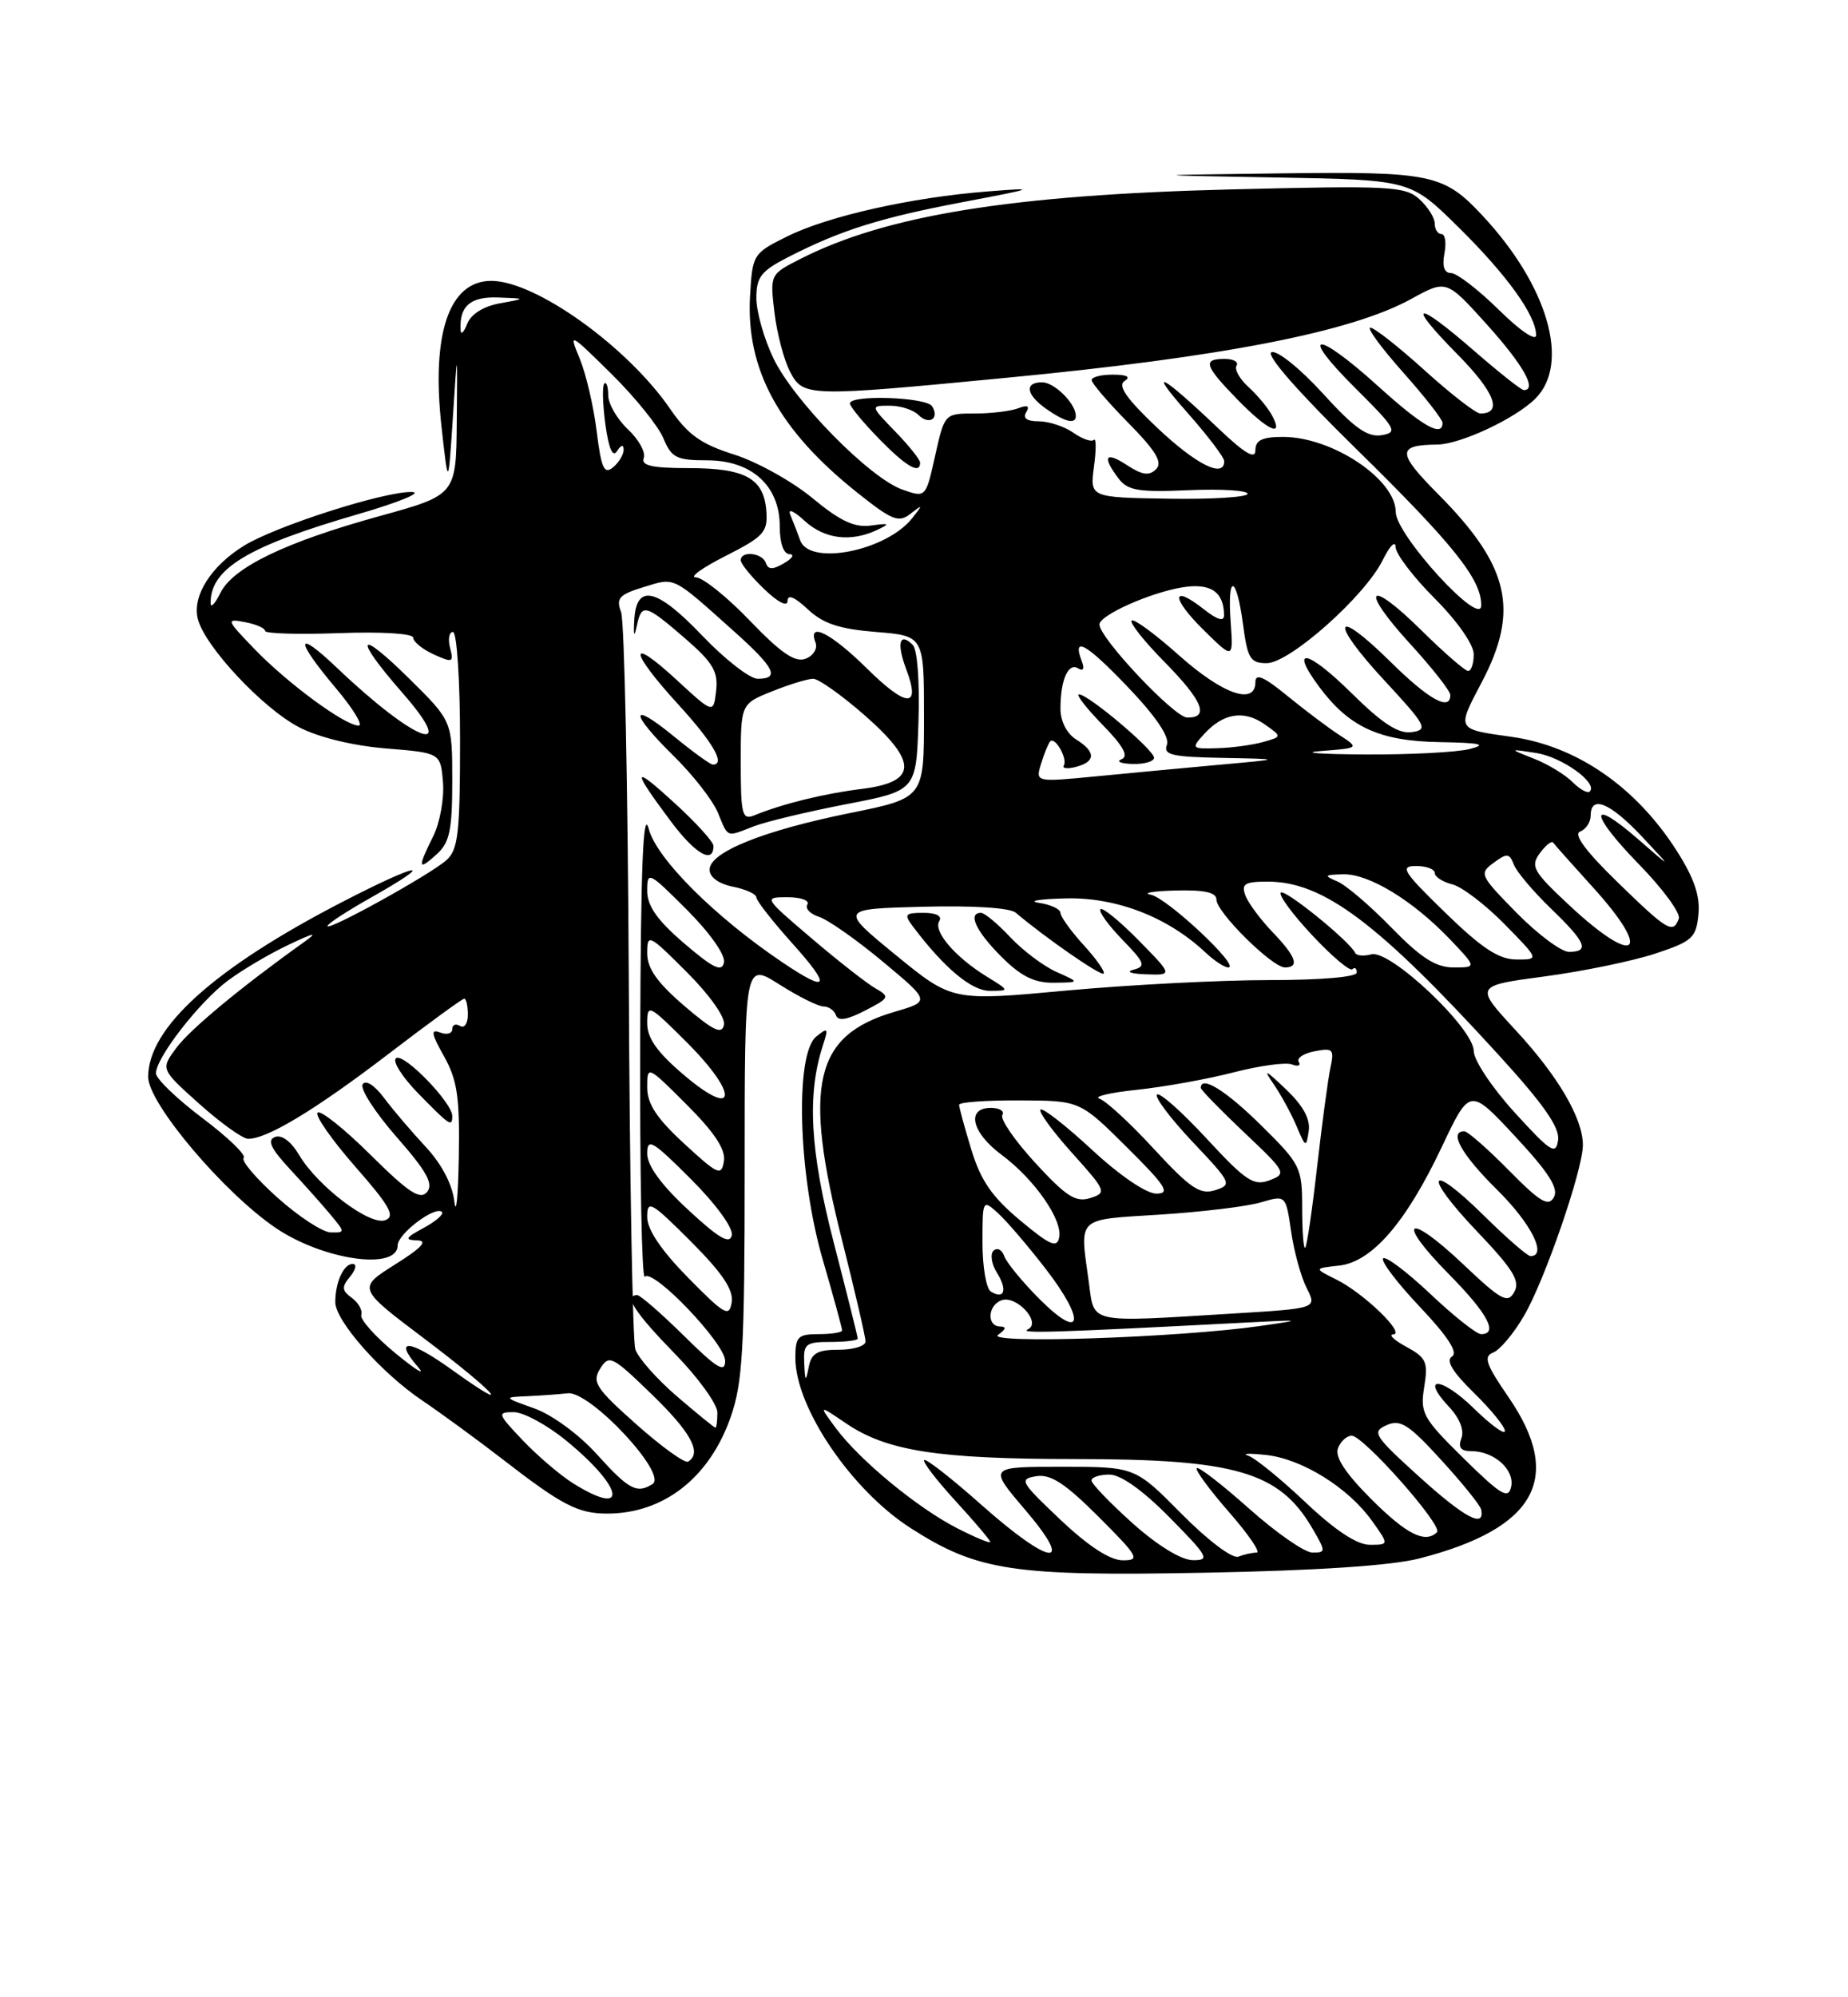 <?xml version="1.0" encoding="UTF-8" standalone="no"?>
<!DOCTYPE svg PUBLIC "-//W3C//DTD SVG 1.1//EN" "http://www.w3.org/Graphics/SVG/1.1/DTD/svg11.dtd" >
<svg xmlns="http://www.w3.org/2000/svg" xmlns:xlink="http://www.w3.org/1999/xlink" version="1.1" viewBox="0 0 237 256">
 <g >
 <path fill="currentColor"
d=" M 182.00 199.76 C 196.99 195.92 200.58 189.44 193.47 179.09 C 190.56 174.86 190.21 173.86 191.50 173.36 C 192.35 173.03 194.14 170.91 195.46 168.63 C 198.11 164.10 203.00 149.91 203.00 146.77 C 203.00 143.35 199.82 137.92 194.37 132.04 C 189.11 126.35 189.11 126.35 198.10 125.15 C 203.05 124.49 209.44 123.17 212.30 122.22 C 217.04 120.65 217.53 120.21 217.82 117.19 C 218.05 114.81 217.25 112.50 214.97 108.95 C 209.74 100.81 202.18 95.61 193.84 94.44 C 186.73 93.44 186.80 93.58 190.03 87.44 C 194.90 78.19 193.58 72.53 184.41 63.31 C 179.15 58.01 179.13 57.03 184.33 56.98 C 187.29 56.95 194.36 53.64 196.91 51.09 C 201.40 46.60 198.53 36.64 190.15 27.66 C 185.15 22.30 183.63 21.98 164.30 22.22 C 146.50 22.45 146.50 22.45 163.69 22.75 C 180.87 23.05 180.87 23.05 186.96 29.04 C 193.26 35.24 196.99 40.42 197.00 42.96 C 197.00 43.79 194.92 42.38 192.22 39.71 C 189.58 37.12 186.83 35.00 186.10 35.00 C 185.22 35.00 184.93 34.15 185.24 32.50 C 185.51 31.12 185.34 30.00 184.86 30.00 C 184.39 30.00 184.00 29.39 184.00 28.65 C 184.00 27.92 183.11 26.50 182.02 25.52 C 180.20 23.87 178.24 23.77 157.77 24.28 C 129.72 24.99 113.63 27.59 102.62 33.20 C 98.76 35.16 98.74 35.19 99.32 40.05 C 99.64 42.73 100.54 46.16 101.33 47.66 C 103.01 50.86 103.52 50.88 129.00 48.43 C 156.80 45.77 173.30 42.55 181.00 38.31 C 185.50 35.83 185.50 35.83 190.75 41.66 C 195.39 46.83 197.17 50.00 195.42 50.00 C 195.10 50.00 192.26 47.75 189.09 45.00 C 181.49 38.38 180.20 38.62 186.90 45.40 C 191.70 50.26 192.76 53.00 189.85 53.00 C 189.28 53.00 186.08 50.52 182.74 47.50 C 179.39 44.47 176.25 42.00 175.75 42.00 C 175.25 42.00 177.13 44.56 179.92 47.70 C 182.71 50.83 185.00 53.76 185.00 54.20 C 185.00 56.11 182.41 54.63 176.74 49.50 C 168.73 42.25 166.44 42.41 173.77 49.70 C 179.06 54.96 179.32 55.42 177.18 55.78 C 175.38 56.07 173.67 54.86 169.64 50.42 C 166.77 47.27 163.82 44.89 163.08 45.14 C 162.25 45.42 166.43 50.19 173.93 57.54 C 186.41 69.78 190.03 74.30 189.96 77.62 C 189.91 80.47 179.00 68.54 179.00 65.63 C 179.00 61.43 170.85 56.00 164.55 56.00 C 161.87 56.00 161.00 56.42 161.00 57.71 C 161.00 58.94 159.64 58.13 156.25 54.91 C 148.89 47.91 147.01 46.94 152.25 52.86 C 154.86 55.81 157.00 58.62 157.00 59.11 C 157.00 61.35 153.42 59.56 148.41 54.83 C 144.47 51.10 143.30 49.43 144.22 48.84 C 145.06 48.31 144.55 48.03 142.75 48.02 C 141.24 48.01 140.00 48.32 140.00 48.72 C 140.00 49.11 142.12 51.58 144.71 54.21 C 148.26 57.82 149.13 59.27 148.26 60.14 C 147.38 61.02 146.48 60.89 144.55 59.63 C 141.75 57.79 141.30 58.49 143.45 61.33 C 144.63 62.88 146.00 63.11 152.42 62.83 C 156.59 62.65 160.00 62.86 160.00 63.29 C 160.00 63.72 155.45 64.01 149.88 63.92 C 139.77 63.76 139.77 63.76 140.30 59.80 C 140.59 57.62 140.59 56.08 140.28 56.38 C 139.98 56.68 138.80 56.27 137.65 55.46 C 136.50 54.66 134.50 54.00 133.22 54.00 C 131.69 54.00 131.13 53.60 131.61 52.83 C 132.10 52.03 131.77 51.87 130.58 52.33 C 129.62 52.70 127.11 53.00 124.99 53.00 C 121.15 53.00 121.14 53.01 119.93 58.40 C 118.73 63.80 118.73 63.80 115.75 62.76 C 111.56 61.30 101.80 51.38 99.19 45.93 C 97.98 43.42 97.00 39.94 97.00 38.20 C 97.00 35.50 97.60 34.73 101.15 32.92 C 107.89 29.48 112.91 27.91 123.50 25.90 C 132.93 24.11 133.11 24.03 126.62 24.54 C 116.86 25.31 106.25 27.69 101.00 30.28 C 96.57 32.47 96.50 32.59 96.19 37.95 C 95.66 47.38 99.90 55.15 109.95 63.15 C 114.42 66.71 115.26 67.04 116.77 65.85 C 118.36 64.61 118.38 64.65 117.00 66.40 C 113.68 70.62 103.79 72.58 102.62 69.25 C 102.28 68.29 101.71 66.83 101.36 66.00 C 101.00 65.14 101.78 65.46 103.18 66.75 C 105.74 69.10 109.10 69.52 112.50 67.92 C 114.20 67.11 114.08 67.03 111.70 67.36 C 109.59 67.65 107.75 66.79 104.20 63.85 C 101.62 61.71 97.09 59.19 94.15 58.26 C 89.89 56.92 88.22 55.72 85.93 52.39 C 80.44 44.41 68.68 36.00 63.01 36.00 C 57.59 36.00 55.29 42.76 56.63 54.77 C 57.49 62.50 57.49 62.50 58.08 53.50 C 58.66 44.50 58.66 44.50 58.58 53.97 C 58.50 63.44 58.50 63.44 48.68 66.15 C 36.60 69.48 29.89 72.72 28.26 76.00 C 27.59 77.38 27.02 77.97 27.01 77.33 C 26.96 72.90 31.76 70.00 46.00 65.88 C 51.23 64.36 54.29 63.09 52.80 63.06 C 49.27 62.98 35.39 67.42 31.30 69.94 C 27.06 72.55 24.63 76.39 25.37 79.33 C 26.25 82.84 33.70 90.80 38.37 93.22 C 40.85 94.51 45.29 95.59 49.50 95.93 C 56.50 96.50 56.50 96.50 56.81 100.27 C 56.98 102.35 56.42 105.45 55.56 107.18 C 53.52 111.28 53.59 111.68 56.00 109.50 C 57.67 107.99 58.00 106.42 58.00 100.06 C 58.00 92.43 58.00 92.43 52.50 87.00 C 45.83 80.41 45.25 81.53 51.58 88.77 C 59.05 97.31 53.21 95.11 43.25 85.63 C 37.86 80.50 37.76 81.90 43.06 88.19 C 45.29 90.83 46.61 93.00 45.99 93.00 C 44.24 93.00 36.92 87.62 32.67 83.22 C 29.00 79.42 28.95 79.27 31.42 79.74 C 32.84 80.01 34.00 80.52 34.00 80.87 C 34.00 81.21 38.27 81.34 43.50 81.15 C 48.98 80.95 53.00 81.20 53.00 81.74 C 53.00 82.26 54.18 83.22 55.63 83.88 C 58.04 84.97 58.21 84.91 57.72 83.04 C 57.43 81.92 57.60 81.00 58.09 81.00 C 58.59 81.00 59.00 87.23 59.00 94.85 C 59.00 106.77 58.76 108.91 57.25 110.25 C 55.15 112.12 42.00 119.39 42.00 118.69 C 42.00 118.41 44.48 116.79 47.50 115.09 C 56.31 110.12 53.84 110.47 43.91 115.60 C 27.49 124.08 19.01 131.71 19.00 138.03 C 19.00 141.41 28.68 152.86 35.36 157.39 C 41.46 161.52 51.00 162.88 51.00 159.62 C 51.00 158.14 55.83 154.50 56.68 155.34 C 56.95 155.62 55.90 156.54 54.34 157.38 C 51.97 158.66 51.83 158.93 53.50 158.98 C 54.92 159.02 54.11 159.91 50.67 162.07 C 45.84 165.11 45.84 165.11 54.42 171.58 C 63.64 178.54 66.33 181.58 57.90 175.53 C 52.52 171.66 50.38 171.49 53.59 175.19 C 54.64 176.40 53.36 175.62 50.74 173.47 C 48.12 171.32 46.14 169.10 46.33 168.53 C 46.52 167.96 45.98 166.99 45.13 166.36 C 43.82 165.40 43.79 164.96 44.91 163.61 C 45.64 162.72 45.79 162.00 45.23 162.00 C 44.07 162.00 43.00 164.35 43.00 166.90 C 43.00 169.30 48.93 176.00 54.16 179.51 C 56.54 181.12 61.20 184.52 64.50 187.07 C 72.07 192.93 74.14 194.00 77.87 194.00 C 85.12 194.00 91.00 189.40 93.72 181.59 C 95.25 177.21 95.50 172.81 95.50 149.93 C 95.50 123.36 95.50 123.36 99.95 126.18 C 102.39 127.73 104.94 129.00 105.61 129.00 C 106.28 129.00 107.00 129.51 107.21 130.13 C 107.47 130.91 108.64 130.72 110.92 129.54 C 114.10 127.90 114.16 127.76 112.24 126.66 C 111.13 126.02 107.45 123.14 104.06 120.25 C 97.93 115.03 97.91 115.00 101.01 115.00 C 102.72 115.00 103.86 115.42 103.54 115.93 C 103.23 116.44 103.90 117.15 105.03 117.51 C 106.17 117.87 109.85 120.45 113.21 123.25 C 119.32 128.34 119.32 128.34 114.75 129.68 C 104.41 132.69 102.95 139.01 108.00 159.00 C 109.65 165.54 111.00 171.36 111.00 171.94 C 111.00 172.52 109.46 173.00 107.57 173.00 C 104.81 173.00 104.05 173.44 103.71 175.25 C 103.33 177.18 103.25 177.11 103.14 174.75 C 103.01 172.25 103.32 172.00 106.50 172.00 C 108.42 172.00 110.00 171.81 110.00 171.57 C 110.00 171.33 108.62 165.82 106.94 159.32 C 103.88 147.51 103.48 140.31 105.53 134.00 C 106.27 131.75 106.18 131.64 104.67 132.87 C 101.92 135.13 102.37 150.61 105.50 161.40 C 106.88 166.15 108.00 170.25 108.00 170.52 C 108.00 170.78 106.65 171.00 105.00 171.00 C 102.32 171.00 102.00 171.33 102.00 174.04 C 102.00 180.39 109.17 190.98 116.79 195.86 C 125.34 201.35 129.92 202.05 154.50 201.58 C 168.85 201.31 178.41 200.67 182.00 199.76 Z  M 118.00 59.30 C 118.00 58.91 116.56 57.11 114.80 55.30 C 111.61 52.00 111.61 52.00 114.10 52.00 C 115.48 52.00 117.13 52.53 117.78 53.18 C 119.14 54.54 120.53 53.66 119.54 52.07 C 118.82 50.90 109.00 50.56 109.00 51.71 C 109.00 52.10 110.67 54.12 112.70 56.21 C 116.22 59.81 118.00 60.85 118.00 59.30 Z  M 163.13 53.24 C 162.61 52.27 161.25 50.64 160.12 49.61 C 158.98 48.58 158.29 47.34 158.58 46.87 C 158.88 46.39 158.19 46.00 157.06 46.00 C 154.19 46.00 154.46 46.86 158.70 51.21 C 162.62 55.22 164.70 56.17 163.13 53.24 Z  M 137.97 53.25 C 137.90 51.65 135.20 49.00 133.64 49.00 C 131.33 49.00 131.60 50.61 134.22 52.44 C 136.64 54.13 138.02 54.43 137.97 53.25 Z  M 136.00 194.79 C 130.85 189.92 130.65 189.57 132.90 189.21 C 134.74 188.91 136.59 190.12 140.89 194.41 C 146.01 199.53 146.27 200.00 143.99 199.99 C 142.37 199.99 139.58 198.18 136.00 194.79 Z  M 145.23 195.22 C 142.33 192.62 139.97 190.16 139.98 189.75 C 139.99 189.34 141.03 189.00 142.28 189.00 C 143.73 189.00 146.57 191.02 150.00 194.50 C 154.96 199.52 155.22 200.00 152.97 199.97 C 151.47 199.95 148.43 198.08 145.23 195.22 Z  M 151.52 194.02 C 145.56 188.00 145.56 188.00 136.16 188.00 C 126.76 188.00 126.76 188.00 131.46 193.50 C 137.98 201.14 134.77 200.78 125.85 192.87 C 122.05 189.49 118.75 186.92 118.52 187.14 C 118.30 187.37 120.11 189.73 122.56 192.40 C 125.00 195.06 127.00 197.42 127.00 197.64 C 127.00 197.86 125.09 197.07 122.76 195.88 C 117.66 193.28 110.21 187.13 107.18 183.03 C 104.97 180.04 104.97 180.04 108.51 182.44 C 113.72 185.98 120.27 187.00 137.80 187.01 C 158.49 187.01 164.07 188.64 168.31 195.90 C 170.05 198.89 170.05 199.00 168.31 199.00 C 167.31 198.99 163.67 196.46 160.20 193.37 C 156.74 190.29 153.72 187.95 153.48 188.18 C 153.25 188.41 155.11 190.94 157.61 193.80 C 160.11 196.66 161.71 199.00 161.16 199.00 C 160.61 199.00 159.56 199.23 158.82 199.52 C 158.05 199.81 154.91 197.45 151.52 194.02 Z  M 167.41 192.54 C 164.23 189.53 160.93 186.85 160.06 186.57 C 159.20 186.29 160.25 186.26 162.39 186.49 C 167.01 187.00 172.93 190.69 175.96 194.94 C 178.14 198.00 178.14 198.00 175.66 198.00 C 174.03 198.00 171.20 196.13 167.41 192.54 Z  M 175.84 192.13 C 172.53 188.81 171.17 186.73 171.59 185.63 C 171.93 184.73 172.73 184.01 173.36 184.02 C 174.89 184.05 185.09 195.58 184.29 196.38 C 182.79 197.88 180.39 196.67 175.84 192.13 Z  M 182.06 189.32 C 176.21 184.02 175.89 183.53 177.82 182.67 C 179.59 181.88 180.65 182.55 184.82 187.12 C 187.53 190.08 189.84 192.94 189.95 193.47 C 190.46 195.94 187.88 194.58 182.06 189.32 Z  M 73.50 190.12 C 71.85 189.09 68.95 186.61 67.05 184.62 C 63.79 181.19 63.73 181.00 65.89 181.00 C 67.14 181.00 70.18 182.65 72.63 184.66 C 80.04 190.73 80.65 194.59 73.50 190.12 Z  M 187.72 186.94 C 182.46 181.76 182.11 181.12 182.65 177.78 C 183.17 174.58 182.92 174.02 180.37 172.63 C 178.79 171.78 178.03 171.06 178.67 171.04 C 180.32 170.98 174.91 165.76 171.40 164.01 C 168.50 162.57 168.50 162.57 171.70 162.22 C 175.93 161.77 180.31 156.72 184.92 146.98 C 188.50 139.41 188.50 139.41 194.32 145.66 C 198.64 150.30 199.92 152.32 199.28 153.46 C 198.58 154.71 197.51 154.07 193.50 150.00 C 190.79 147.25 188.22 145.00 187.79 145.00 C 185.75 145.00 187.45 148.01 192.00 152.50 C 196.36 156.80 198.48 161.00 196.28 161.00 C 195.89 161.00 193.20 158.66 190.31 155.81 C 183.10 148.70 182.39 150.46 189.47 157.88 C 194.06 162.70 194.99 164.20 194.20 165.60 C 193.35 167.12 192.55 166.69 187.61 162.01 C 180.43 155.22 178.91 156.32 185.81 163.31 C 190.78 168.34 192.21 171.00 189.94 171.00 C 189.36 171.00 186.43 168.68 183.43 165.84 C 180.43 163.01 177.71 160.96 177.38 161.29 C 177.05 161.62 179.17 164.42 182.10 167.51 C 185.70 171.32 187.03 173.37 186.21 173.87 C 185.39 174.37 186.28 175.84 189.01 178.51 C 191.20 180.65 193.00 182.86 193.00 183.41 C 193.00 183.96 191.21 182.66 189.02 180.52 C 184.85 176.44 182.05 176.29 185.86 180.35 C 187.20 181.78 187.81 183.33 187.42 184.34 C 186.97 185.53 187.33 186.00 188.70 186.00 C 191.62 186.00 194.27 188.38 193.80 190.57 C 193.44 192.20 192.51 191.64 187.72 186.94 Z  M 76.50 186.35 C 74.23 183.84 70.77 181.31 68.50 180.51 C 64.59 179.12 64.57 179.08 67.50 178.96 C 69.15 178.89 71.54 178.72 72.81 178.58 C 75.67 178.26 85.67 188.95 83.69 190.21 C 81.67 191.49 80.64 190.94 76.50 186.35 Z  M 81.63 182.58 C 76.41 177.94 75.89 177.15 76.97 175.42 C 78.11 173.59 78.50 173.79 83.59 178.72 C 88.63 183.60 90.06 186.24 88.25 187.34 C 87.84 187.59 84.86 185.45 81.63 182.58 Z  M 86.81 178.97 C 84.23 176.75 81.83 174.04 81.48 172.94 C 81.13 171.83 80.75 150.58 80.64 125.71 C 80.52 100.85 80.08 79.57 79.65 78.44 C 78.98 76.68 79.40 76.21 82.54 75.25 C 86.62 74.00 86.12 73.75 94.10 80.89 C 99.36 85.59 100.07 87.00 97.17 87.00 C 96.16 87.00 92.95 84.50 90.04 81.45 C 84.20 75.33 81.59 74.75 81.34 79.51 C 81.23 81.53 81.34 81.77 81.66 80.25 C 82.29 77.29 82.73 77.40 87.84 81.81 C 91.43 84.92 92.12 86.07 91.84 88.53 C 91.50 91.50 91.50 91.50 86.75 87.12 C 80.50 81.37 80.66 83.37 87.00 90.31 C 91.48 95.21 93.08 98.00 91.42 98.00 C 91.10 98.00 88.85 96.37 86.42 94.38 C 80.70 89.70 80.72 91.32 86.44 96.94 C 88.88 99.34 91.41 102.58 92.06 104.15 C 93.43 107.44 93.07 107.31 96.68 105.91 C 98.23 105.31 103.55 104.04 108.50 103.08 C 117.50 101.35 117.50 101.35 117.79 92.52 C 117.96 87.41 117.65 83.25 117.06 82.66 C 115.36 80.96 114.96 82.44 116.22 85.78 C 118.11 90.78 116.33 90.75 111.19 85.69 C 106.56 81.12 103.53 79.60 104.59 82.37 C 104.88 83.12 104.31 84.05 103.32 84.43 C 101.97 84.95 100.17 83.72 96.17 79.56 C 93.24 76.50 90.11 74.00 89.24 74.00 C 88.36 74.00 90.08 72.76 93.07 71.25 C 97.96 68.77 98.48 68.20 98.28 65.51 C 97.97 61.32 95.60 60.00 88.34 60.00 C 83.61 60.00 82.19 59.68 82.56 58.70 C 82.83 57.99 81.92 56.33 80.53 55.03 C 79.14 53.72 78.00 51.75 78.00 50.66 C 78.00 49.56 77.77 48.89 77.50 49.17 C 77.22 49.45 77.29 51.80 77.64 54.41 C 78.07 57.52 78.58 58.69 79.13 57.82 C 79.64 57.02 79.98 56.94 79.98 57.63 C 79.99 58.25 79.38 59.27 78.62 59.90 C 77.48 60.85 77.11 60.03 76.52 55.27 C 76.13 52.10 75.15 47.92 74.36 46.00 C 72.93 42.55 72.99 42.58 78.40 47.91 C 81.42 50.89 84.42 54.60 85.07 56.16 C 86.11 58.67 86.75 59.00 90.67 59.00 C 96.40 59.00 100.00 62.26 100.00 67.45 C 100.00 69.61 100.49 71.01 101.25 71.03 C 101.94 71.05 101.62 71.57 100.55 72.19 C 99.10 73.04 98.51 73.03 98.22 72.16 C 97.78 70.85 95.00 70.55 95.00 71.81 C 95.00 72.26 96.35 73.92 98.00 75.50 C 99.79 77.22 101.00 77.83 101.00 77.01 C 101.00 76.14 101.92 76.52 103.58 78.08 C 105.55 79.93 107.62 80.62 112.33 81.00 C 118.50 81.50 118.50 81.50 118.50 91.89 C 118.50 102.29 118.50 102.29 109.00 104.21 C 97.88 106.46 91.00 109.23 91.00 111.47 C 91.00 112.43 92.18 113.29 94.00 113.65 C 95.65 113.98 97.00 114.60 97.00 115.02 C 97.00 115.44 99.07 118.08 101.59 120.89 C 106.68 126.55 106.29 127.35 100.39 123.38 C 91.67 117.51 84.22 110.08 83.20 106.25 C 82.48 103.52 82.18 110.86 82.10 133.42 C 82.05 150.42 82.31 164.02 82.69 163.64 C 83.78 162.55 93.00 172.20 93.00 174.43 C 93.00 176.03 91.93 175.38 87.72 171.22 C 84.81 168.35 82.11 166.00 81.72 166.00 C 79.96 166.00 81.39 168.22 86.50 173.46 C 89.53 176.55 92.00 179.97 92.00 181.04 C 92.00 182.12 91.89 183.00 91.75 182.99 C 91.61 182.99 89.39 181.18 86.81 178.97 Z  M 91.50 108.42 C 91.50 107.91 89.29 105.47 86.59 103.00 C 81.06 97.93 80.93 98.44 86.00 105.23 C 89.17 109.47 91.50 110.82 91.50 108.42 Z  M 128.00 171.09 C 129.02 170.37 129.10 170.03 128.25 170.02 C 126.54 169.99 126.66 167.34 128.41 166.67 C 130.33 165.93 133.65 169.55 131.81 170.39 C 130.62 170.94 135.37 170.79 159.50 169.53 C 167.17 169.13 167.25 169.15 161.50 169.97 C 151.12 171.45 126.31 172.28 128.00 171.09 Z  M 133.31 166.50 C 131.11 164.30 129.08 161.82 128.79 161.00 C 128.51 160.18 127.89 159.86 127.42 160.30 C 126.96 160.73 127.15 162.01 127.86 163.14 C 129.23 165.34 128.81 166.62 127.07 165.54 C 126.48 165.18 126.00 162.36 126.00 159.29 C 126.00 153.76 126.02 153.71 127.99 155.49 C 129.09 156.49 131.83 159.69 134.09 162.61 C 139.32 169.39 138.80 171.99 133.31 166.50 Z  M 88.25 163.77 C 84.79 160.25 83.00 157.60 83.00 155.98 C 83.00 153.74 83.50 154.02 88.59 159.11 C 92.62 163.14 94.08 165.31 93.84 166.90 C 93.53 168.87 92.96 168.55 88.25 163.77 Z  M 139.64 164.36 C 138.47 155.84 137.91 156.37 148.75 155.68 C 154.11 155.34 159.94 154.64 161.70 154.11 C 164.90 153.17 164.90 153.17 165.58 157.83 C 165.95 160.40 166.85 163.67 167.58 165.10 C 168.90 167.70 168.90 167.70 158.29 168.35 C 139.34 169.51 140.37 169.73 139.64 164.36 Z  M 88.25 155.06 C 84.80 151.87 83.00 149.39 83.00 147.86 C 83.00 145.80 83.66 146.18 88.60 151.12 C 91.82 154.34 94.05 157.40 93.85 158.33 C 93.59 159.53 92.18 158.71 88.25 155.06 Z  M 130.82 156.41 C 127.22 153.41 125.77 151.30 124.57 147.35 C 123.70 144.51 123.00 141.92 123.00 141.60 C 123.00 141.27 126.49 141.02 130.75 141.04 C 138.50 141.07 138.50 141.07 144.50 147.03 C 149.52 152.01 150.14 152.98 148.31 152.99 C 147.02 153.00 143.60 150.67 140.03 147.36 C 136.68 144.26 133.72 141.95 133.44 142.22 C 133.17 142.50 134.99 145.00 137.50 147.79 C 141.88 152.66 141.97 152.88 139.81 153.56 C 137.97 154.15 136.72 153.35 132.78 149.06 C 130.14 146.19 128.24 143.43 128.55 142.92 C 128.86 142.41 128.19 142.00 127.06 142.00 C 123.88 142.00 124.60 145.16 128.43 148.00 C 132.64 151.12 136.28 156.32 135.84 158.59 C 135.56 160.01 134.66 159.62 130.82 156.41 Z  M 167.00 154.88 C 167.00 149.63 166.81 149.24 161.72 144.22 C 157.21 139.77 154.00 137.78 154.00 139.44 C 154.00 139.69 156.50 142.25 159.56 145.15 C 164.94 150.23 165.05 150.44 162.81 151.28 C 160.79 152.05 159.77 151.37 154.74 145.93 C 151.57 142.50 148.70 139.96 148.38 140.29 C 148.05 140.62 150.11 143.35 152.95 146.36 C 157.93 151.62 158.04 151.85 155.84 152.55 C 153.91 153.16 152.67 152.33 148.02 147.30 C 144.99 144.00 141.83 141.09 141.00 140.82 C 140.18 140.56 142.35 140.04 145.83 139.68 C 149.31 139.31 154.88 138.31 158.20 137.45 C 161.53 136.59 164.89 136.13 165.68 136.43 C 166.46 136.73 166.86 136.58 166.56 136.10 C 166.27 135.62 167.19 135.01 168.61 134.74 C 170.95 134.29 171.14 134.48 170.62 136.87 C 170.31 138.32 169.55 144.00 168.92 149.50 C 168.30 155.00 167.61 159.69 167.39 159.92 C 167.18 160.15 167.00 157.88 167.00 154.88 Z  M 164.91 139.61 C 162.22 137.05 161.95 136.94 163.37 139.00 C 164.31 140.38 165.63 142.79 166.29 144.37 C 167.44 147.09 167.52 147.13 167.84 144.98 C 168.07 143.44 167.13 141.72 164.91 139.61 Z  M 35.56 153.48 C 32.84 151.05 30.90 148.76 31.25 148.41 C 31.61 148.06 29.22 145.76 25.95 143.30 C 22.68 140.84 20.00 138.26 20.00 137.57 C 20.00 135.58 25.52 128.47 29.18 125.72 C 31.01 124.35 34.52 122.27 37.00 121.10 C 40.32 119.52 40.85 119.43 39.02 120.73 C 31.07 126.39 24.43 131.88 22.64 134.28 C 20.59 137.03 20.59 137.03 25.54 141.47 C 28.27 143.91 31.08 145.93 31.79 145.96 C 34.17 146.04 40.43 142.26 49.79 135.11 C 54.90 131.20 59.29 128.00 59.54 128.00 C 59.79 128.00 60.00 128.93 60.00 130.06 C 60.00 131.19 59.55 131.84 59.00 131.50 C 58.45 131.16 58.00 131.34 58.00 131.91 C 58.00 132.47 57.30 132.67 56.45 132.34 C 55.20 131.86 55.30 132.47 56.95 135.40 C 58.65 138.44 58.97 140.64 58.84 148.28 C 58.75 153.35 58.50 155.93 58.27 154.00 C 58.02 151.82 56.63 149.18 54.60 147.00 C 52.80 145.07 50.39 142.25 49.25 140.72 C 48.02 139.08 46.89 138.37 46.51 138.98 C 46.15 139.56 48.12 142.60 50.87 145.74 C 54.73 150.14 55.62 151.75 54.77 152.78 C 53.89 153.84 52.42 152.87 47.53 148.03 C 44.15 144.68 41.09 142.24 40.73 142.61 C 40.36 142.97 42.54 146.08 45.55 149.52 C 49.97 154.55 50.73 155.89 49.42 156.39 C 47.46 157.15 40.75 152.07 38.35 148.02 C 37.34 146.31 36.12 145.40 35.27 145.73 C 34.22 146.13 34.71 147.19 37.21 149.88 C 39.06 151.87 41.41 154.51 42.44 155.75 C 44.27 157.95 44.27 158.00 42.40 157.96 C 41.36 157.93 38.28 155.92 35.56 153.48 Z  M 58.00 143.03 C 58.00 141.34 51.84 134.98 50.81 135.62 C 50.26 135.95 51.53 137.98 53.61 140.12 C 57.70 144.30 58.00 144.50 58.00 143.03 Z  M 87.75 146.59 C 84.22 143.34 83.00 141.49 83.00 139.37 C 83.00 136.54 83.02 136.54 88.09 141.61 C 91.65 145.17 93.08 147.34 92.84 148.83 C 92.53 150.78 92.08 150.58 87.75 146.59 Z  M 194.25 142.59 C 191.36 139.42 189.00 135.88 189.00 134.71 C 189.00 131.80 178.29 121.69 175.88 122.32 C 174.90 122.58 173.96 122.50 173.80 122.14 C 173.11 120.65 164.77 113.89 164.26 114.41 C 163.95 114.72 165.76 117.18 168.29 119.88 C 170.81 122.58 173.13 124.53 173.44 124.23 C 173.75 123.92 174.00 124.11 174.00 124.65 C 174.00 125.23 169.43 125.62 162.75 125.62 C 156.56 125.62 144.89 126.22 136.80 126.96 C 122.11 128.32 122.11 128.32 114.88 122.41 C 107.66 116.50 107.66 116.50 118.33 116.22 C 124.75 116.05 129.51 116.35 130.26 116.98 C 134.14 120.26 141.20 125.14 141.54 124.79 C 141.76 124.57 140.61 122.92 138.97 121.13 C 137.34 119.34 136.00 117.48 136.00 117.00 C 136.00 116.53 134.76 115.95 133.25 115.72 C 131.74 115.49 133.29 115.23 136.70 115.15 C 143.16 114.99 149.75 117.54 154.55 122.04 C 155.69 123.12 157.03 124.00 157.52 124.00 C 159.19 124.00 149.70 115.10 147.59 114.68 C 146.44 114.46 147.86 114.21 150.75 114.14 C 154.45 114.04 156.00 114.38 156.00 115.30 C 156.00 116.92 163.15 124.00 164.79 124.00 C 166.71 124.00 166.22 122.60 163.17 119.44 C 161.62 117.82 160.06 115.71 159.71 114.75 C 159.17 113.29 159.65 113.00 162.57 113.00 C 169.71 113.00 176.71 118.25 192.19 135.21 C 197.98 141.55 200.06 144.53 199.82 146.14 C 199.54 148.09 198.88 147.67 194.25 142.59 Z  M 126.50 125.14 C 122.46 122.64 119.66 119.36 120.46 118.06 C 120.86 117.41 120.08 117.00 118.44 117.00 C 116.05 117.00 115.90 117.19 117.08 118.75 C 121.09 124.08 124.59 127.00 126.95 127.00 C 129.50 126.99 129.50 126.99 126.50 125.14 Z  M 135.50 124.58 C 133.85 123.85 131.18 121.84 129.56 120.12 C 127.95 118.40 126.26 117.00 125.81 117.00 C 124.07 117.00 125.15 119.35 128.40 122.60 C 130.94 125.14 132.64 125.99 135.15 125.96 C 138.50 125.92 138.50 125.92 135.50 124.58 Z  M 146.02 120.52 C 143.60 118.06 141.40 116.26 141.13 116.54 C 140.86 116.81 142.12 118.56 143.92 120.42 C 146.83 123.42 147.00 123.87 145.36 124.29 C 144.33 124.55 145.06 124.82 146.96 124.88 C 150.42 125.00 150.42 125.00 146.02 120.52 Z  M 87.75 137.82 C 84.30 134.90 83.00 133.07 83.00 131.16 C 83.00 128.63 83.21 128.74 88.10 133.62 C 94.78 140.30 94.50 143.54 87.75 137.82 Z  M 87.75 128.92 C 84.29 125.95 83.00 124.12 83.00 122.18 C 83.00 119.62 83.19 119.71 88.10 124.62 C 91.04 127.56 93.05 130.42 92.85 131.36 C 92.58 132.64 91.48 132.11 87.75 128.92 Z  M 87.75 120.92 C 84.29 117.95 83.00 116.12 83.00 114.18 C 83.00 111.62 83.19 111.71 88.10 116.62 C 91.04 119.56 93.05 122.42 92.85 123.36 C 92.58 124.64 91.48 124.11 87.75 120.92 Z  M 178.46 118.91 C 175.73 116.10 172.60 113.43 171.50 112.97 C 169.74 112.23 169.83 112.12 172.27 112.06 C 175.57 111.99 181.19 115.41 185.95 120.39 C 189.39 124.00 189.39 124.00 186.41 124.00 C 184.14 124.00 182.24 122.78 178.46 118.91 Z  M 185.35 116.98 C 179.93 111.71 179.48 111.00 181.60 111.00 C 182.92 111.00 184.00 111.40 184.00 111.89 C 184.00 112.38 185.01 113.04 186.25 113.35 C 187.49 113.66 190.51 115.96 192.96 118.46 C 197.42 123.00 197.42 123.00 194.46 122.98 C 192.21 122.97 190.03 121.53 185.35 116.98 Z  M 194.51 117.01 C 189.79 112.21 189.67 111.96 191.55 110.59 C 193.27 109.32 193.58 109.35 194.15 110.83 C 194.51 111.75 196.65 114.28 198.90 116.45 C 203.41 120.80 203.91 122.00 201.21 122.00 C 200.23 122.00 197.21 119.75 194.51 117.01 Z  M 201.31 116.08 C 196.62 111.71 196.24 111.05 197.47 109.37 C 198.22 108.34 198.99 107.73 199.19 108.00 C 199.38 108.28 201.67 110.84 204.27 113.71 C 212.04 122.26 209.83 124.03 201.31 116.08 Z  M 207.40 113.03 C 203.35 109.09 201.75 106.92 202.65 106.58 C 203.39 106.30 204.00 105.37 204.00 104.53 C 204.00 101.86 206.47 102.87 210.55 107.20 C 214.50 111.41 214.50 111.41 210.16 107.63 C 203.74 102.03 203.76 104.18 210.19 110.78 C 213.26 113.92 215.56 117.06 215.30 117.75 C 214.56 119.73 213.86 119.32 207.40 113.03 Z  M 95.00 97.72 C 95.00 90.22 95.00 90.22 99.02 88.61 C 101.23 87.72 103.60 87.00 104.29 87.00 C 104.97 87.00 107.91 89.08 110.82 91.62 C 117.77 97.70 117.68 100.23 110.50 101.12 C 105.65 101.72 100.35 103.03 96.75 104.50 C 95.18 105.14 95.00 104.46 95.00 97.72 Z  M 201.66 100.23 C 200.71 99.28 198.49 97.93 196.72 97.24 C 193.50 95.97 193.50 95.97 197.00 96.51 C 200.31 97.02 204.97 100.36 203.88 101.45 C 203.61 101.73 202.61 101.18 201.66 100.23 Z  M 133.52 97.88 C 133.92 96.57 134.44 95.29 134.68 95.03 C 135.30 94.35 136.95 97.27 136.43 98.11 C 136.19 98.50 136.90 98.58 138.00 98.29 C 140.55 97.62 140.55 96.36 138.00 94.77 C 136.81 94.02 136.00 92.44 136.00 90.84 C 136.00 87.15 137.00 84.88 138.27 85.67 C 138.93 86.07 139.11 85.72 138.74 84.76 C 137.46 81.43 139.30 82.47 144.67 88.09 C 148.27 91.86 150.03 94.48 149.65 95.47 C 149.16 96.76 150.29 97.02 156.78 97.14 C 164.50 97.29 164.50 97.29 156.50 98.01 C 152.10 98.41 144.96 99.08 140.64 99.50 C 132.78 100.26 132.78 100.26 133.52 97.88 Z  M 148.00 97.12 C 148.00 96.12 139.57 89.00 138.38 89.00 C 137.95 89.00 139.30 90.75 141.39 92.89 C 144.05 95.61 144.78 96.93 143.84 97.31 C 143.10 97.60 143.74 97.88 145.25 97.92 C 146.76 97.96 148.00 97.60 148.00 97.12 Z  M 169.42 96.26 C 174.34 95.88 174.34 95.88 171.74 94.19 C 170.31 93.26 167.31 91.00 165.07 89.17 C 162.09 86.73 161.00 86.26 161.00 87.42 C 161.00 90.45 156.82 89.00 151.23 84.02 C 148.15 81.27 145.41 79.26 145.13 79.54 C 144.85 79.82 146.73 82.19 149.31 84.81 C 154.25 89.82 155.15 92.02 152.25 91.97 C 150.59 91.94 141.00 81.77 141.00 80.04 C 141.00 78.86 147.51 75.95 151.65 75.28 C 155.23 74.70 156.95 75.84 156.98 78.82 C 157.00 79.72 156.15 79.48 154.35 78.06 C 150.17 74.78 150.20 76.67 154.39 80.78 C 158.17 84.50 158.17 84.50 157.83 79.75 C 157.37 73.46 158.56 73.64 159.41 80.00 C 159.99 84.42 160.35 85.00 162.45 85.00 C 165.39 85.00 175.06 76.41 177.34 71.77 C 178.23 69.97 178.96 69.22 178.98 70.11 C 178.99 70.99 181.25 73.96 184.00 76.71 C 186.89 79.60 189.00 82.62 189.00 83.86 C 189.00 85.04 188.68 86.00 188.28 86.00 C 187.89 86.00 185.20 83.66 182.31 80.81 C 175.40 73.99 174.28 75.34 180.87 82.55 C 183.69 85.63 186.00 88.57 186.00 89.08 C 186.00 91.21 183.23 89.67 178.31 84.81 C 171.02 77.62 170.42 79.53 177.55 87.22 C 182.93 93.03 183.20 93.53 181.06 93.84 C 179.35 94.08 177.32 92.77 173.39 88.90 C 167.71 83.28 165.28 82.76 169.15 87.99 C 173.00 93.19 176.89 94.99 184.62 95.12 C 189.90 95.21 190.80 95.41 188.50 96.00 C 186.85 96.42 180.78 96.74 175.00 96.70 C 169.22 96.67 166.71 96.47 169.42 96.26 Z  M 154.41 94.10 C 156.85 91.41 159.51 90.97 162.16 92.82 C 164.44 94.42 164.44 94.42 161.97 95.11 C 160.61 95.49 157.97 95.85 156.10 95.90 C 152.81 96.00 152.75 95.93 154.41 94.10 Z  M 59.07 42.33 C 58.89 39.25 60.31 38.00 63.86 38.13 C 67.50 38.26 67.50 38.26 64.10 38.88 C 62.00 39.26 60.40 40.27 59.92 41.50 C 59.49 42.60 59.11 42.97 59.07 42.33 Z "/>
</g>
</svg>